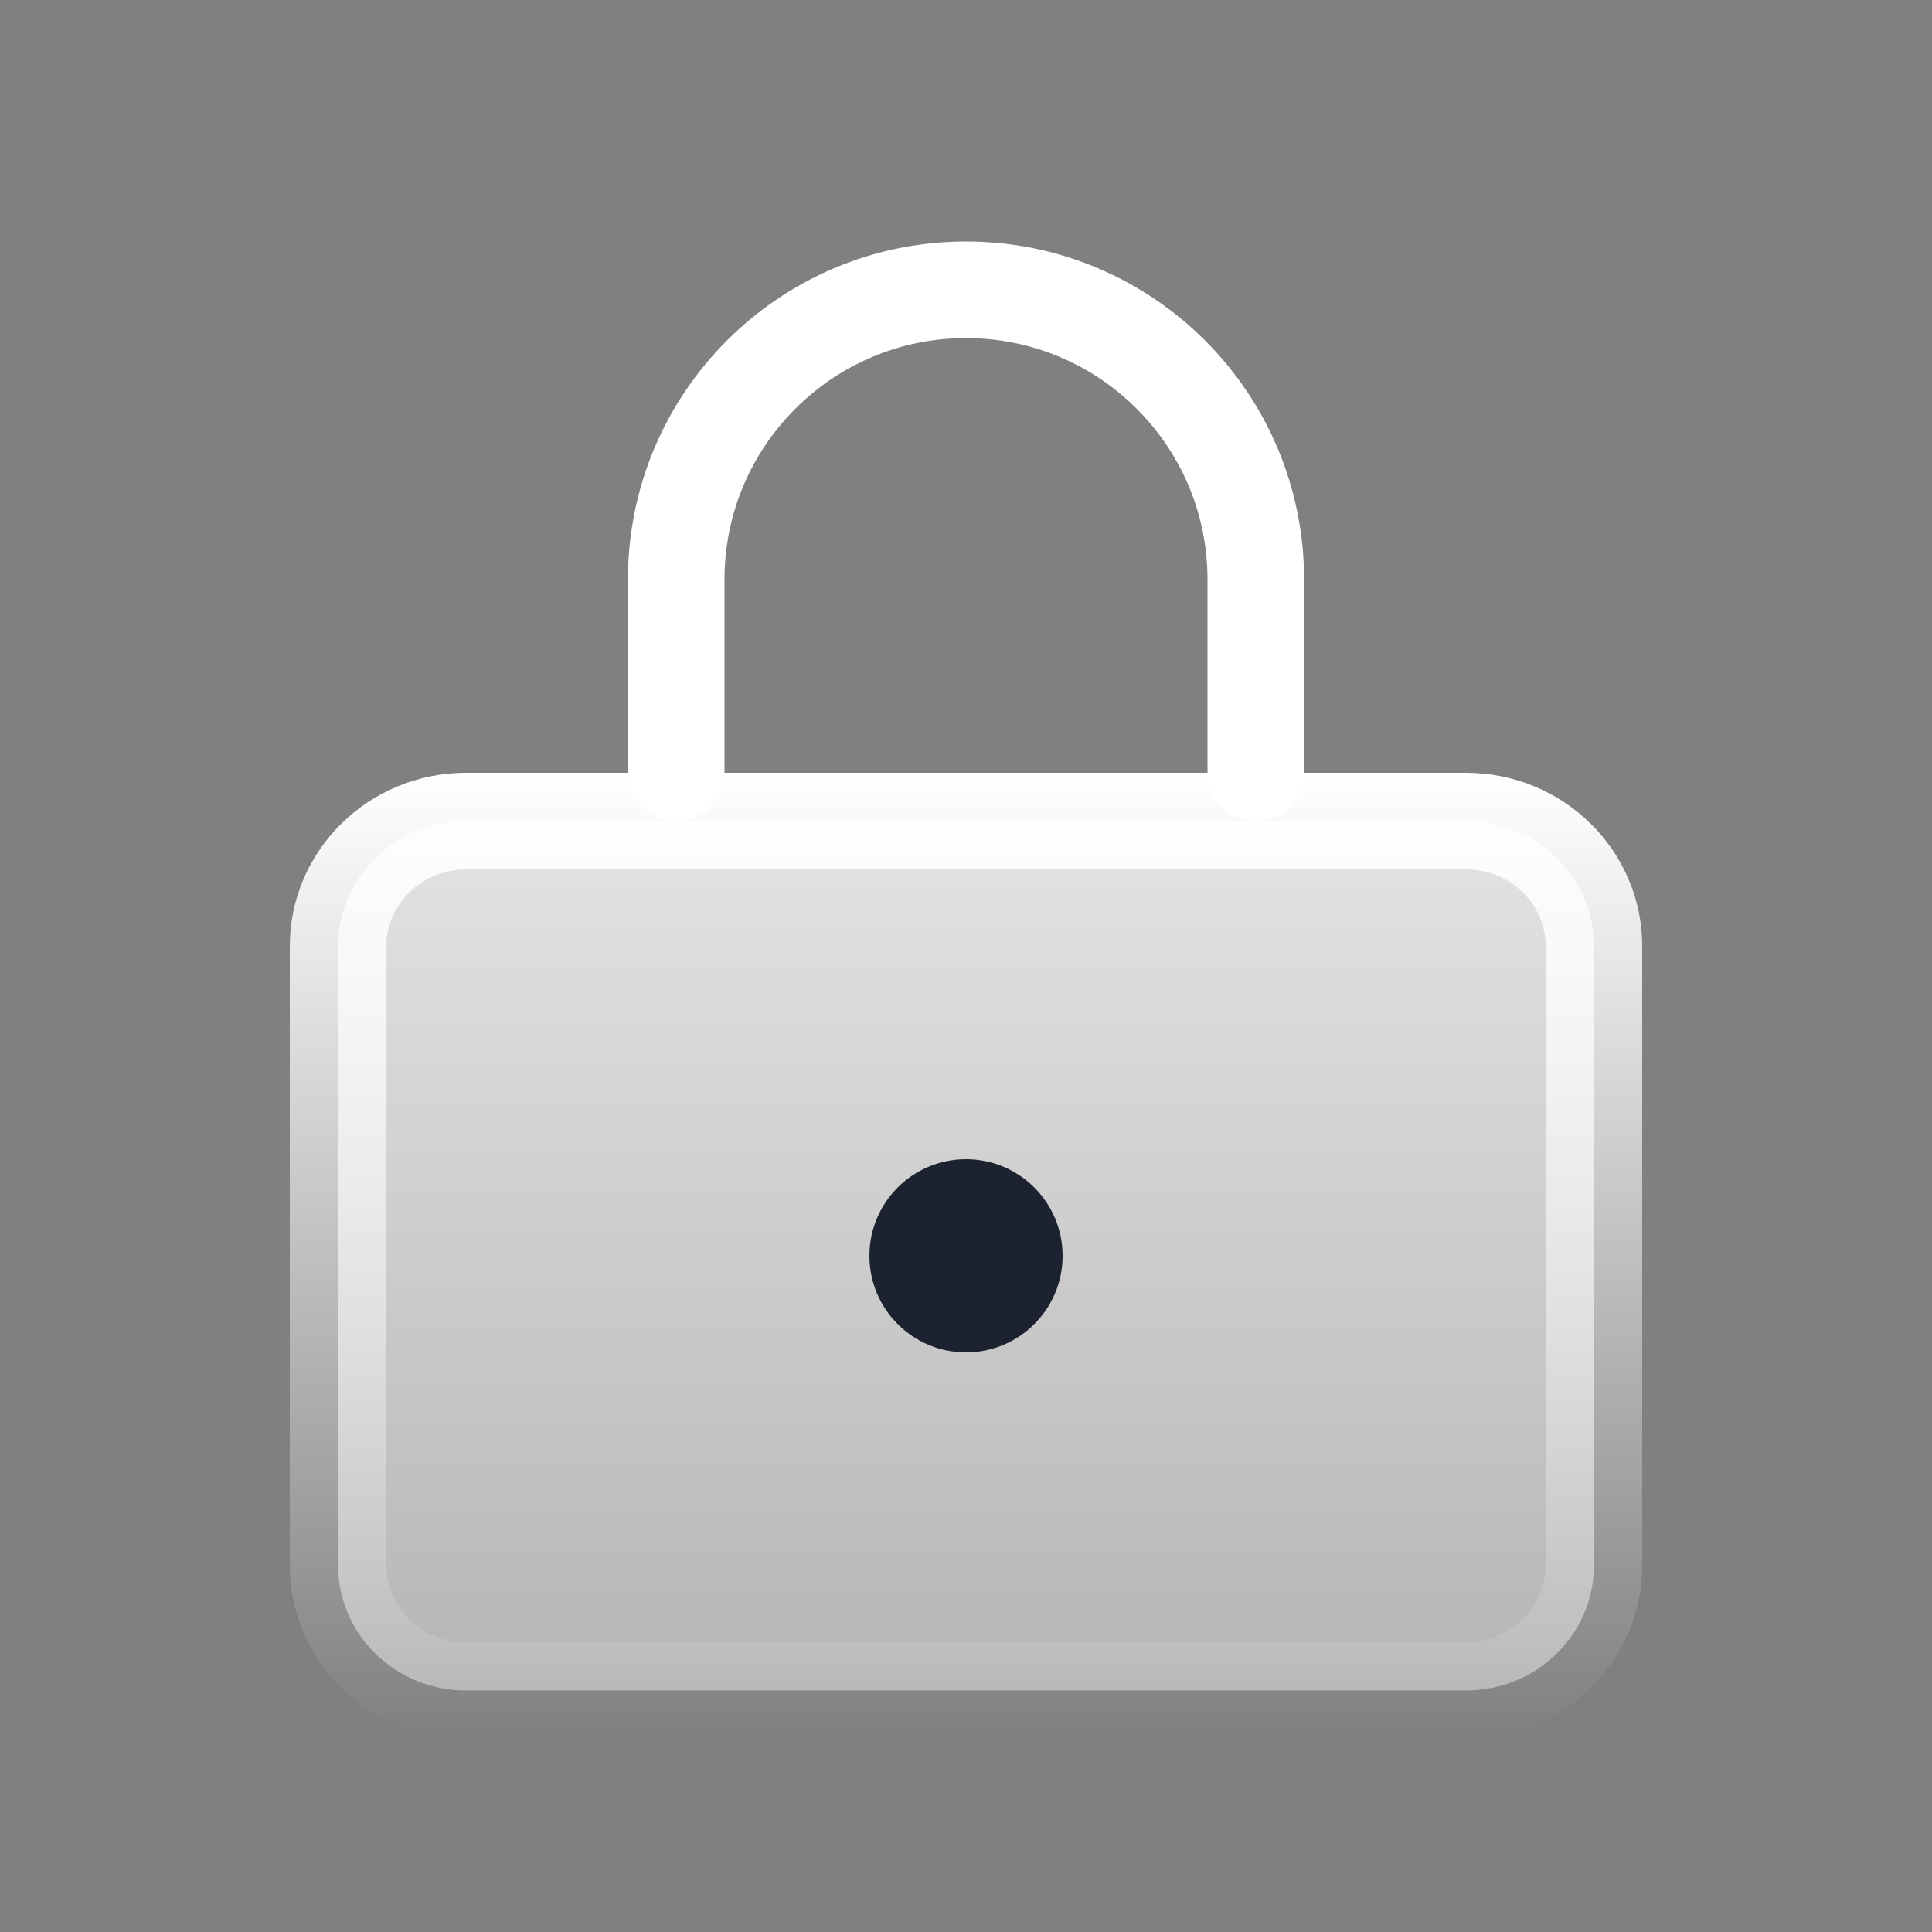 <svg width="20" height="20" viewBox="0 0 20 20" fill="none" xmlns="http://www.w3.org/2000/svg">
<rect x="0" y="0" width="20" height="20" fill="#808080" stroke="none"/>
<path d="M4.826 8.5H15.174C15.915 8.5 16.5 9.088 16.5 9.793V16.206C16.5 16.912 15.915 17.5 15.174 17.5H4.826C4.085 17.5 3.5 16.912 3.5 16.206V9.793C3.5 9.088 4.085 8.5 4.826 8.5Z" fill="url(#paint0_linear_10781_85124)" fill-opacity="0.8" stroke="url(#paint1_linear_10781_85124)"/>
<path d="M7 8V6C7 4.343 8.343 3 10 3V3C11.657 3 13 4.343 13 6V8" stroke="white" stroke-linecap="round"/>
<circle cx="10" cy="13" r="1" fill="#1C222F"/>
<defs>
<linearGradient id="paint0_linear_10781_85124" x1="10" y1="8" x2="10" y2="18" gradientUnits="userSpaceOnUse">
<stop stop-color="white"/>
<stop offset="1" stop-color="white" stop-opacity="0.5"/>
</linearGradient>
<linearGradient id="paint1_linear_10781_85124" x1="10" y1="8" x2="10" y2="18" gradientUnits="userSpaceOnUse">
<stop stop-color="white"/>
<stop offset="1" stop-color="white" stop-opacity="0"/>
</linearGradient>
</defs>
</svg>
